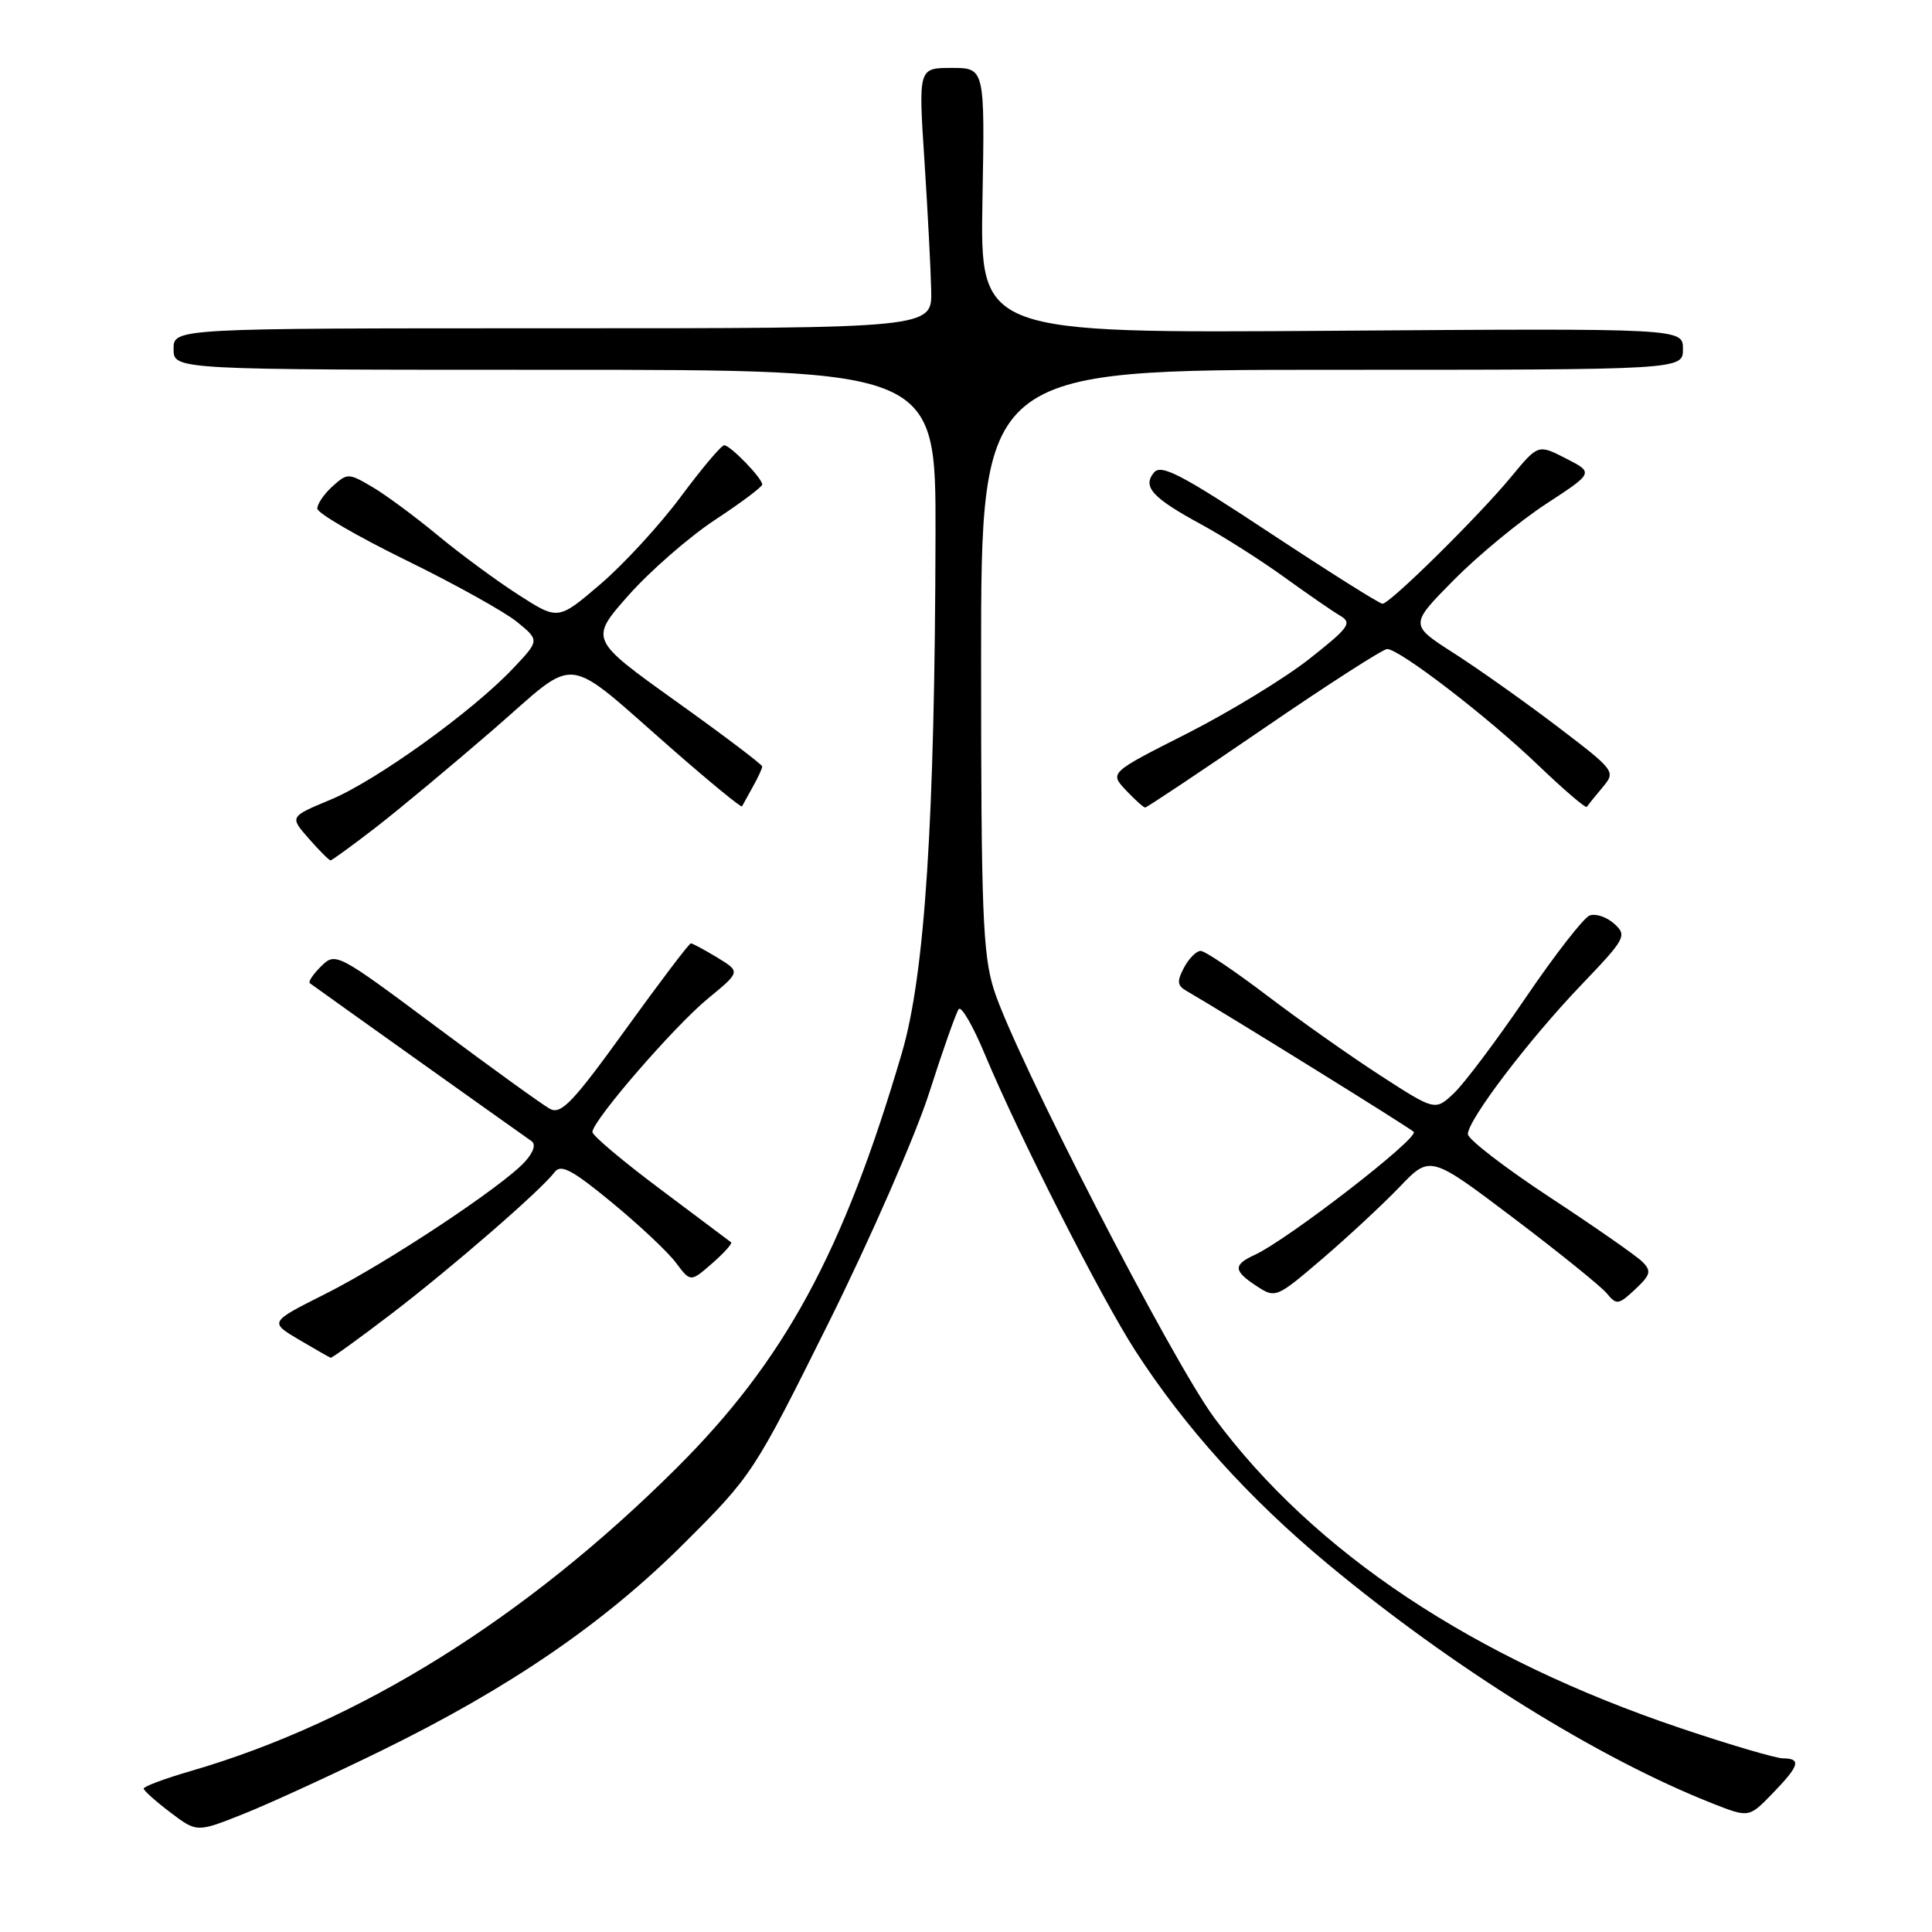 <?xml version="1.0" encoding="UTF-8" standalone="no"?>
<!DOCTYPE svg PUBLIC "-//W3C//DTD SVG 1.1//EN" "http://www.w3.org/Graphics/SVG/1.1/DTD/svg11.dtd" >
<svg xmlns="http://www.w3.org/2000/svg" xmlns:xlink="http://www.w3.org/1999/xlink" version="1.1" viewBox="0 0 256 256">
 <g >
 <path fill="currentColor"
d=" M 50.50 231.99 C 67.52 223.66 80.02 215.10 90.64 204.51 C 99.66 195.52 99.93 195.11 109.83 175.20 C 115.35 164.09 121.34 150.39 123.14 144.75 C 124.94 139.11 126.70 134.15 127.04 133.71 C 127.39 133.28 128.95 135.98 130.50 139.71 C 135.06 150.61 145.89 171.95 150.45 179.00 C 157.02 189.16 165.52 198.58 175.93 207.23 C 192.49 220.99 211.81 233.01 226.90 238.96 C 231.74 240.87 231.74 240.87 234.87 237.64 C 238.45 233.95 238.72 233.01 236.25 232.99 C 235.29 232.98 229.21 231.19 222.74 229.01 C 195.22 219.75 174.15 205.74 160.92 187.90 C 155.25 180.24 134.49 139.91 131.70 131.14 C 130.22 126.47 130.00 120.76 130.00 87.39 C 130.00 49.00 130.00 49.00 176.50 49.00 C 223.00 49.00 223.00 49.00 223.00 46.25 C 223.00 43.50 223.00 43.50 176.44 43.83 C 129.87 44.16 129.87 44.16 130.18 26.58 C 130.50 9.00 130.50 9.00 126.10 9.00 C 121.69 9.00 121.69 9.00 122.49 21.25 C 122.93 27.99 123.33 35.75 123.39 38.50 C 123.50 43.50 123.50 43.50 73.25 43.50 C 23.00 43.50 23.00 43.50 23.00 46.25 C 23.00 49.00 23.00 49.00 73.50 49.00 C 124.00 49.00 124.00 49.00 123.96 70.75 C 123.88 108.64 122.56 129.11 119.51 139.50 C 111.75 165.93 103.95 180.29 89.61 194.56 C 69.63 214.45 47.60 228.18 25.25 234.68 C 21.81 235.68 19.02 236.72 19.04 237.00 C 19.06 237.28 20.65 238.70 22.58 240.16 C 26.09 242.82 26.09 242.82 32.30 240.34 C 35.71 238.98 43.90 235.22 50.50 231.99 Z  M 51.81 174.13 C 59.80 168.03 71.76 157.65 73.51 155.29 C 74.32 154.21 75.87 155.04 81.09 159.35 C 84.71 162.33 88.53 165.92 89.58 167.34 C 91.50 169.90 91.50 169.90 94.37 167.40 C 95.94 166.02 97.07 164.77 96.87 164.61 C 96.66 164.45 92.45 161.29 87.50 157.58 C 82.55 153.88 78.50 150.47 78.50 150.00 C 78.50 148.50 89.35 135.97 93.82 132.30 C 98.13 128.76 98.13 128.76 95.04 126.88 C 93.34 125.85 91.76 125.00 91.54 125.00 C 91.31 125.00 87.41 130.15 82.87 136.44 C 75.97 146.01 74.35 147.72 72.89 146.94 C 71.94 146.43 65.16 141.54 57.83 136.07 C 44.68 126.26 44.47 126.15 42.56 128.03 C 41.49 129.08 40.81 130.10 41.06 130.28 C 41.81 130.85 69.34 150.46 70.41 151.19 C 71.04 151.61 70.71 152.66 69.56 153.93 C 66.62 157.18 51.21 167.39 43.09 171.46 C 35.69 175.18 35.69 175.18 39.59 177.50 C 41.74 178.77 43.64 179.85 43.81 179.91 C 43.98 179.96 47.58 177.36 51.81 174.13 Z  M 217.62 167.19 C 216.84 166.41 211.32 162.56 205.35 158.64 C 199.38 154.71 194.50 150.95 194.50 150.28 C 194.50 148.40 202.52 137.84 209.45 130.59 C 215.42 124.35 215.63 123.97 213.89 122.40 C 212.89 121.50 211.43 121.01 210.63 121.31 C 209.84 121.61 206.03 126.51 202.16 132.20 C 198.29 137.89 194.00 143.59 192.64 144.87 C 190.16 147.20 190.16 147.20 182.86 142.48 C 178.85 139.88 172.09 135.11 167.84 131.88 C 163.59 128.65 159.66 126.00 159.09 126.00 C 158.53 126.00 157.54 126.99 156.89 128.21 C 155.95 129.97 155.99 130.58 157.10 131.23 C 162.66 134.46 186.66 149.35 187.32 149.97 C 188.13 150.73 170.65 164.26 166.25 166.28 C 163.37 167.61 163.42 168.39 166.52 170.42 C 169.01 172.05 169.14 171.99 175.22 166.79 C 178.62 163.88 183.22 159.60 185.45 157.28 C 189.50 153.05 189.50 153.05 200.50 161.36 C 206.55 165.94 212.13 170.44 212.90 171.37 C 214.20 172.95 214.46 172.91 216.67 170.84 C 218.72 168.92 218.85 168.42 217.62 167.19 Z  M 49.83 109.61 C 52.95 107.19 59.95 101.36 65.40 96.64 C 76.88 86.69 74.34 86.39 89.34 99.50 C 94.18 103.73 98.22 107.04 98.32 106.85 C 98.42 106.66 99.06 105.49 99.75 104.26 C 100.44 103.03 101.00 101.82 101.00 101.56 C 101.00 101.31 95.85 97.41 89.55 92.91 C 78.11 84.72 78.11 84.72 83.30 78.86 C 86.16 75.64 91.31 71.15 94.75 68.88 C 98.19 66.62 101.00 64.51 101.00 64.20 C 101.00 63.36 96.77 59.00 95.96 59.00 C 95.58 59.00 92.99 62.07 90.20 65.83 C 87.41 69.58 82.61 74.80 79.54 77.42 C 73.96 82.19 73.96 82.19 68.74 78.84 C 65.87 77.00 61.04 73.45 58.01 70.94 C 54.98 68.43 51.06 65.53 49.29 64.50 C 46.17 62.67 46.03 62.67 44.04 64.46 C 42.92 65.48 42.02 66.80 42.05 67.40 C 42.08 68.01 47.37 71.08 53.80 74.23 C 60.24 77.38 66.85 81.06 68.50 82.40 C 71.50 84.85 71.50 84.85 68.00 88.55 C 62.62 94.26 49.80 103.48 43.78 105.97 C 38.37 108.22 38.37 108.22 40.91 111.11 C 42.30 112.70 43.60 114.00 43.80 114.00 C 43.99 114.00 46.71 112.02 49.83 109.61 Z  M 167.48 96.50 C 175.91 90.72 183.26 86.00 183.80 86.00 C 185.44 86.00 197.11 94.97 203.75 101.33 C 207.19 104.63 210.12 107.14 210.26 106.91 C 210.41 106.69 211.33 105.53 212.33 104.35 C 214.12 102.21 214.07 102.15 206.32 96.24 C 202.02 92.97 195.86 88.61 192.63 86.54 C 186.77 82.79 186.77 82.79 192.63 76.86 C 195.86 73.59 201.36 69.06 204.85 66.78 C 211.19 62.64 211.19 62.64 207.50 60.75 C 203.81 58.86 203.81 58.86 200.24 63.18 C 195.89 68.44 184.17 80.00 183.19 80.00 C 182.80 80.00 176.09 75.77 168.27 70.61 C 156.56 62.87 153.86 61.46 152.91 62.61 C 151.34 64.50 152.69 65.97 159.23 69.52 C 162.13 71.10 167.03 74.21 170.12 76.44 C 173.21 78.67 176.56 80.99 177.57 81.58 C 179.21 82.54 178.77 83.15 173.45 87.34 C 170.18 89.91 162.89 94.35 157.26 97.21 C 147.02 102.39 147.02 102.39 149.18 104.70 C 150.37 105.96 151.53 107.00 151.74 107.00 C 151.96 107.00 159.04 102.28 167.48 96.50 Z "/>
</g>
</svg>